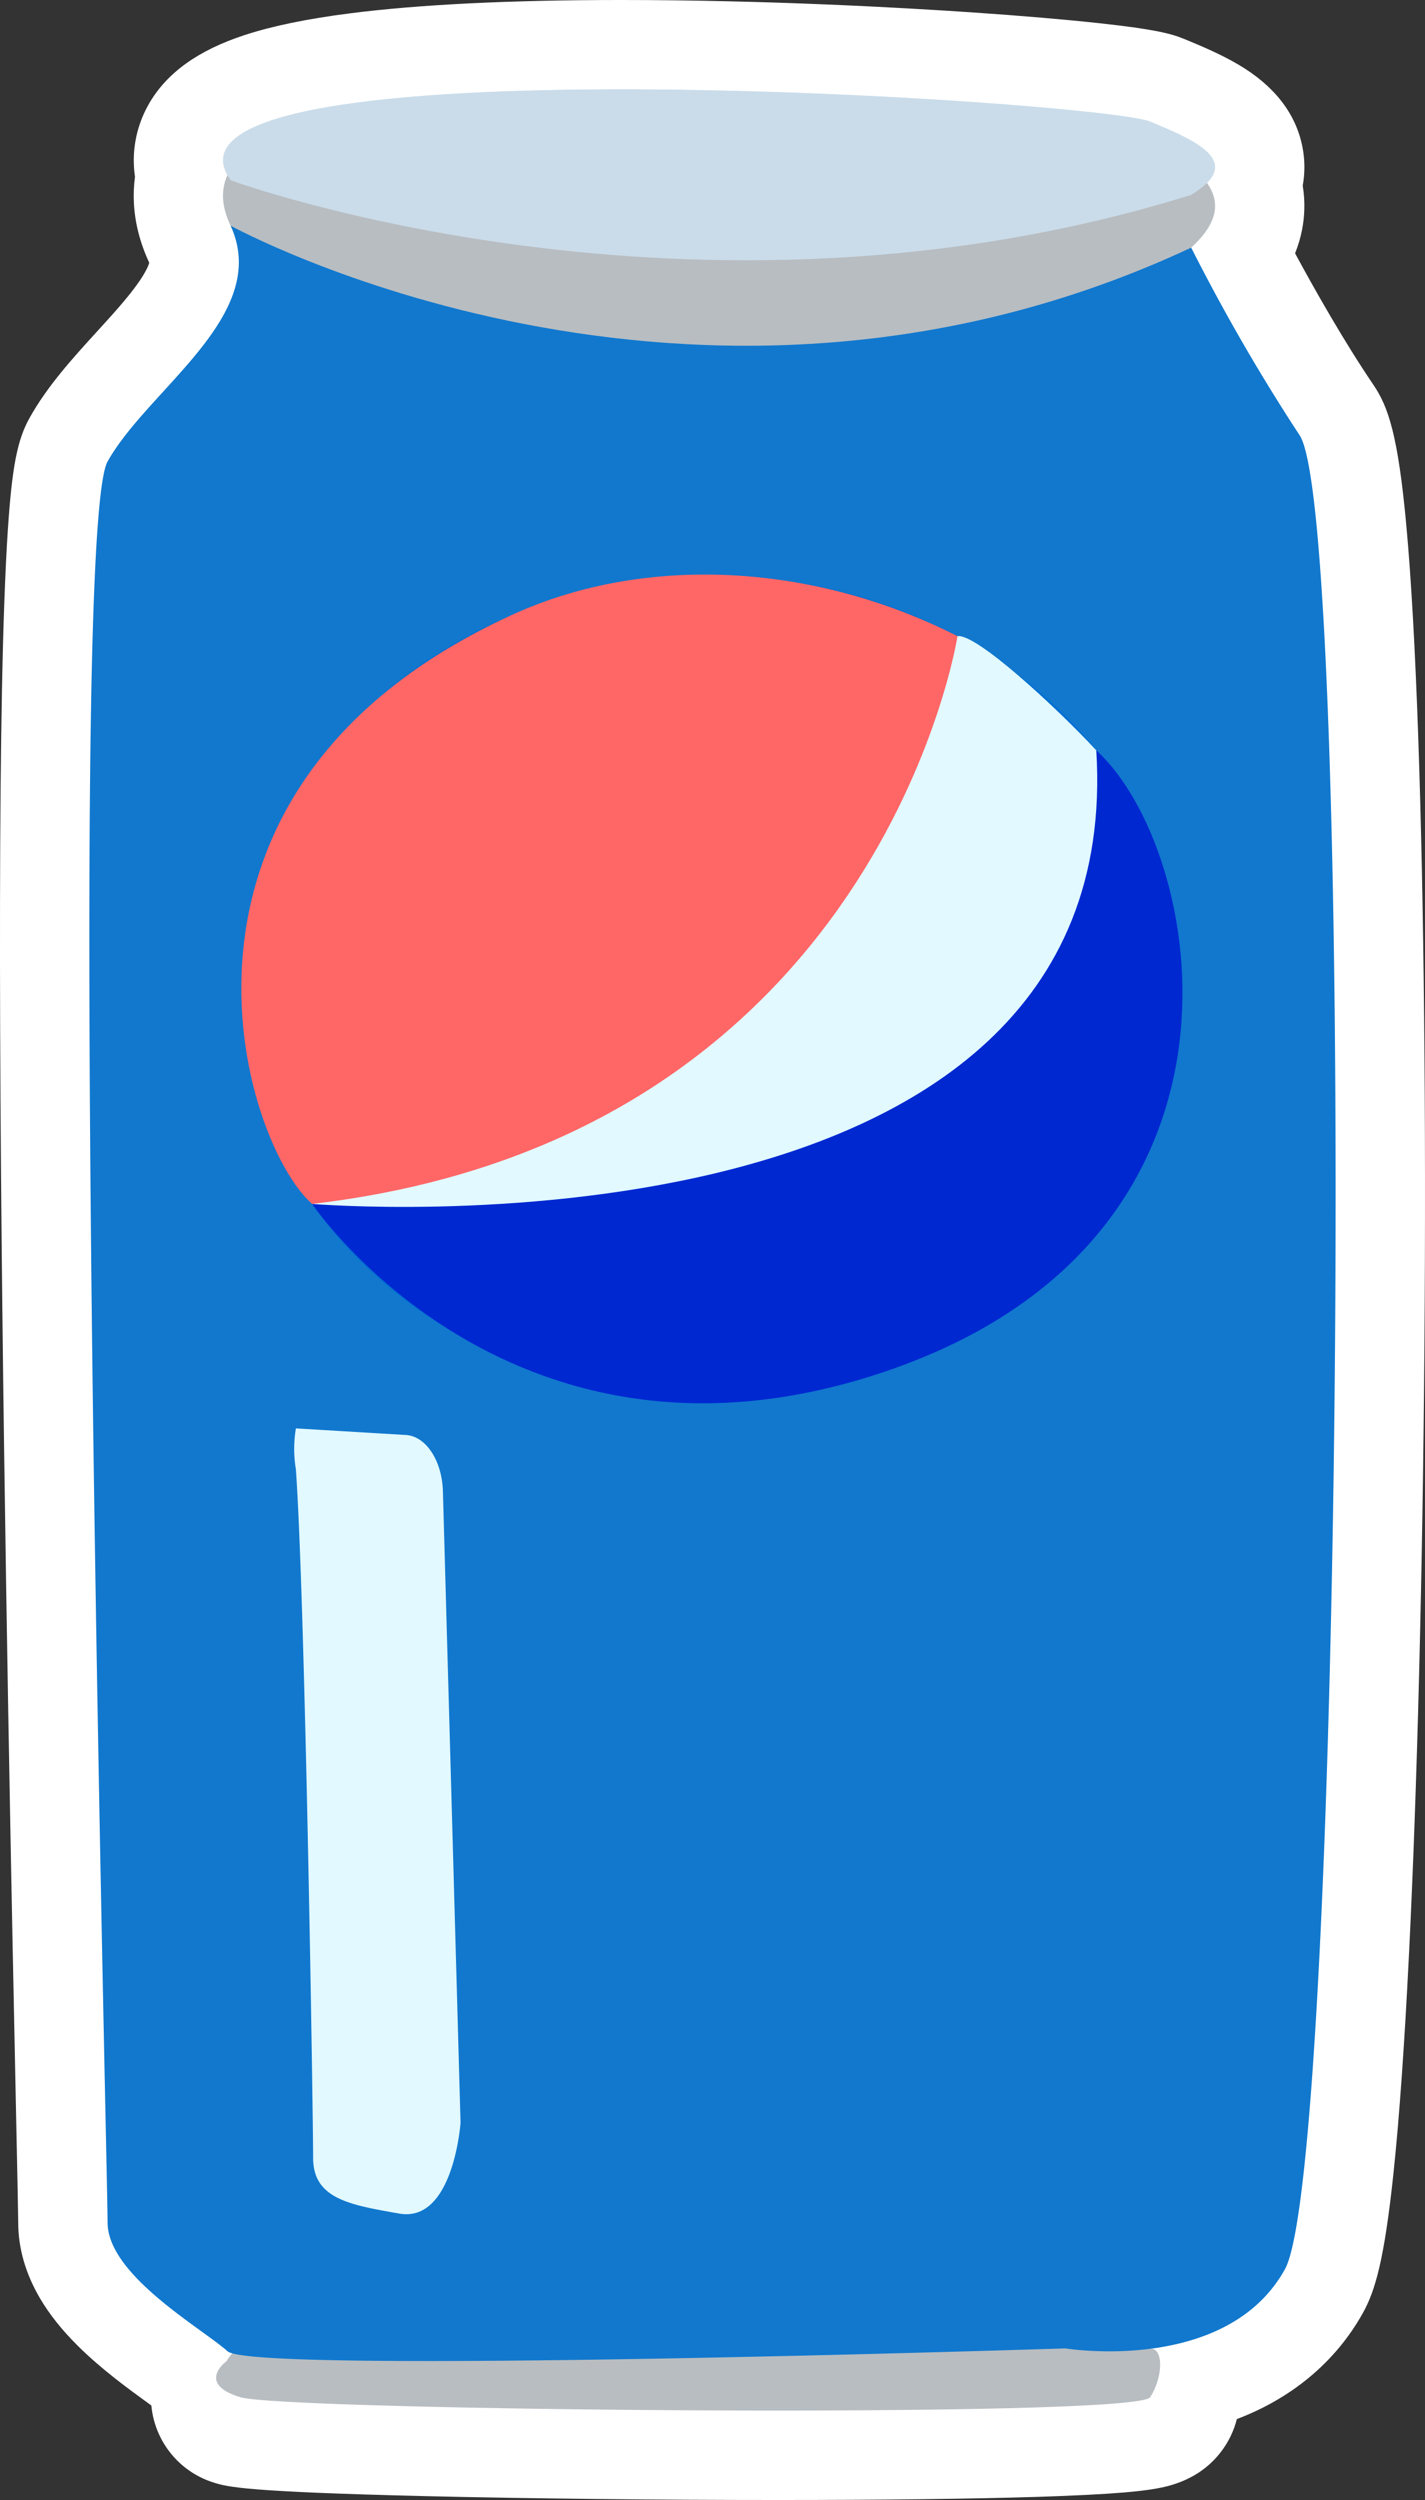 <svg xmlns="http://www.w3.org/2000/svg" width="79.721" height="139.799" viewBox="0 0 79.721 139.799">
  <rect x="0" y="0" width="79.721" height="139.799" fill="#333333" stroke="none"/>
  <defs>
    <style>
      .cls-1 {
        fill: #e4f2f2;
        stroke-linejoin: round;
      }

      .cls-2 {
        fill: #b8bdc1;
      }

      .cls-3 {
        fill: #1178ce;
      }

      .cls-4 {
        fill: #cadcea;
      }

      .cls-5 {
        fill: #e1f9ff;
      }

      .cls-6 {
        fill: #006fd3;
      }

      .cls-7 {
        fill: #0028d1;
      }

      .cls-8 {
        fill: #f66;
      }

      .cls-10, .cls-9 {
        stroke: none;
      }

      .cls-10 {
        fill: #fff;
      }
    </style>
  </defs>
  <g id="组_3138" data-name="组 3138" transform="translate(-1282.64 -1269.802)">
    <g id="组_3137" data-name="组 3137">
      <g id="路径_7789" data-name="路径 7789" class="cls-1">
        <path class="cls-9" d="M 1326.134 1407.101 C 1326.133 1407.101 1326.133 1407.101 1326.132 1407.101 C 1319.463 1407.1 1312.319 1407.022 1306.533 1406.885 C 1296.695 1406.653 1295.825 1406.388 1295.358 1406.246 L 1296.086 1401.354 L 1346.986 1401.354 L 1351.537 1401.354 L 1349.096 1405.195 C 1348.444 1406.22 1347.347 1406.417 1346.878 1406.501 C 1346.485 1406.571 1345.975 1406.633 1345.318 1406.688 C 1344.191 1406.783 1342.595 1406.864 1340.573 1406.927 C 1336.955 1407.041 1331.962 1407.101 1326.134 1407.101 Z"/>
        <path class="cls-10" d="M 1296.086 1403.854 C 1297.477 1404.277 1312.695 1404.601 1326.132 1404.601 C 1336.968 1404.601 1346.645 1404.391 1346.986 1403.854 L 1296.086 1403.854 M 1296.086 1398.854 L 1346.986 1398.854 C 1348.81 1398.854 1350.49 1399.848 1351.368 1401.447 C 1352.247 1403.046 1352.184 1404.996 1351.206 1406.536 C 1349.966 1408.487 1347.974 1408.844 1347.319 1408.962 C 1346.843 1409.047 1346.274 1409.116 1345.529 1409.179 C 1344.358 1409.278 1342.717 1409.361 1340.651 1409.426 C 1337.007 1409.54 1331.987 1409.601 1326.132 1409.601 C 1319.444 1409.601 1312.279 1409.522 1306.474 1409.385 C 1296.294 1409.144 1295.371 1408.863 1294.629 1408.637 C 1292.26 1407.915 1290.776 1405.568 1291.141 1403.118 C 1291.505 1400.668 1293.609 1398.854 1296.086 1398.854 Z"/>
      </g>
      <g id="路径_7790" data-name="路径 7790" class="cls-1">
        <path class="cls-9" d="M 1306.615 1404.33 C 1303.281 1404.33 1300.633 1404.289 1298.745 1404.208 C 1295.534 1404.069 1294.5 1403.853 1293.715 1403.156 C 1293.481 1402.947 1292.986 1402.589 1292.463 1402.211 C 1291.337 1401.395 1289.935 1400.381 1288.742 1399.192 C 1287.004 1397.462 1286.159 1395.789 1286.159 1394.078 C 1286.159 1393.695 1286.111 1391.42 1286.046 1388.271 C 1285.824 1377.668 1285.363 1355.605 1285.198 1335.473 C 1285.106 1324.192 1285.123 1315.152 1285.247 1308.602 C 1285.319 1304.804 1285.429 1301.771 1285.575 1299.585 C 1285.8 1296.184 1286.077 1295.104 1286.478 1294.388 C 1287.34 1292.849 1288.647 1291.416 1289.911 1290.03 C 1292.542 1287.146 1294.083 1285.264 1293.273 1283.476 C 1292.558 1281.964 1292.524 1280.669 1292.734 1279.667 C 1292.504 1278.69 1292.645 1277.697 1293.158 1276.823 C 1294.315 1274.853 1297.127 1273.717 1302.559 1273.025 C 1306.328 1272.545 1311.314 1272.302 1317.38 1272.302 C 1325.528 1272.302 1333.078 1272.733 1336.853 1272.99 C 1339.578 1273.175 1342.022 1273.383 1343.921 1273.591 C 1346.829 1273.909 1347.519 1274.12 1347.938 1274.292 C 1348.867 1274.675 1349.843 1275.089 1350.664 1275.575 C 1351.169 1275.873 1352.705 1276.782 1353.048 1278.485 C 1353.126 1278.875 1353.172 1279.478 1352.955 1280.165 C 1353.167 1280.944 1353.132 1281.637 1353.031 1282.16 C 1352.91 1282.793 1352.659 1283.401 1352.272 1283.993 C 1353.328 1285.995 1355.347 1289.689 1357.411 1292.731 C 1357.982 1293.574 1358.418 1294.981 1358.824 1299.388 C 1359.094 1302.309 1359.317 1306.276 1359.487 1311.18 C 1359.803 1320.298 1359.925 1332.289 1359.829 1344.945 C 1359.733 1357.642 1359.427 1369.72 1358.968 1378.955 C 1358.72 1383.945 1358.432 1388.014 1358.113 1391.049 C 1357.618 1395.752 1357.145 1397.128 1356.708 1397.914 C 1354.604 1401.702 1350.336 1403.788 1344.692 1403.788 C 1343.477 1403.788 1342.539 1403.688 1342.098 1403.63 C 1339.777 1403.703 1319.63 1404.33 1306.615 1404.33 Z"/>
        <path class="cls-10" d="M 1317.38 1274.802 C 1304.736 1274.802 1293.295 1275.884 1295.369 1279.602 C 1295.003 1280.413 1295.028 1281.346 1295.54 1282.421 C 1297.834 1287.419 1290.952 1291.513 1288.659 1295.61 C 1286.365 1299.706 1288.659 1391.129 1288.659 1394.078 C 1288.659 1397.027 1293.901 1399.977 1295.376 1401.287 C 1295.83 1401.691 1300.445 1401.83 1306.615 1401.83 C 1320.491 1401.83 1342.235 1401.124 1342.235 1401.124 C 1342.235 1401.124 1343.236 1401.288 1344.692 1401.288 C 1347.604 1401.288 1352.338 1400.632 1354.523 1396.7 C 1357.8 1390.802 1358.455 1298.723 1355.342 1294.135 C 1352.229 1289.547 1349.28 1283.65 1349.28 1283.65 C 1350.844 1282.216 1350.879 1281.06 1350.16 1280.033 C 1351.585 1278.602 1349.411 1277.603 1346.986 1276.604 C 1345.569 1276.021 1330.797 1274.802 1317.38 1274.802 M 1317.38 1269.802 C 1317.38 1269.802 1317.38 1269.802 1317.38 1269.802 L 1317.38 1269.802 C 1325.602 1269.802 1333.216 1270.236 1337.023 1270.495 C 1339.781 1270.683 1342.261 1270.894 1344.193 1271.106 C 1347.138 1271.428 1348.116 1271.662 1348.89 1271.981 C 1349.903 1272.398 1350.973 1272.853 1351.936 1273.423 C 1353.927 1274.6 1355.126 1276.138 1355.499 1277.993 C 1355.646 1278.727 1355.651 1279.466 1355.52 1280.184 C 1355.676 1281.123 1355.614 1281.965 1355.487 1282.63 C 1355.4 1283.085 1355.268 1283.531 1355.092 1283.967 C 1356.188 1285.995 1357.823 1288.886 1359.479 1291.328 C 1360.315 1292.558 1360.854 1294.171 1361.314 1299.159 C 1361.588 1302.127 1361.813 1306.142 1361.985 1311.094 C 1362.303 1320.245 1362.425 1332.274 1362.329 1344.964 C 1362.232 1357.694 1361.926 1369.81 1361.465 1379.079 C 1361.215 1384.115 1360.924 1388.23 1360.599 1391.311 C 1360.086 1396.189 1359.566 1397.918 1358.894 1399.128 C 1357.344 1401.917 1354.813 1404.007 1351.574 1405.173 C 1349.519 1405.913 1347.203 1406.288 1344.692 1406.288 C 1343.508 1406.288 1342.555 1406.203 1341.982 1406.135 C 1338.894 1406.232 1319.357 1406.83 1306.615 1406.83 C 1303.246 1406.83 1300.561 1406.788 1298.637 1406.705 C 1297.482 1406.656 1296.577 1406.591 1295.871 1406.508 C 1294.585 1406.356 1293.233 1406.072 1292.054 1405.024 C 1291.902 1404.891 1291.379 1404.512 1290.997 1404.236 C 1289.863 1403.415 1288.31 1402.291 1286.978 1400.964 C 1286.09 1400.08 1285.403 1399.215 1284.876 1398.319 C 1284.069 1396.945 1283.659 1395.518 1283.659 1394.078 C 1283.659 1393.721 1283.609 1391.339 1283.546 1388.323 C 1283.324 1377.715 1282.863 1355.641 1282.698 1335.493 C 1282.606 1324.19 1282.623 1315.127 1282.747 1308.554 C 1282.82 1304.718 1282.932 1301.644 1283.08 1299.419 C 1283.313 1295.915 1283.608 1294.396 1284.297 1293.167 C 1285.299 1291.376 1286.705 1289.835 1288.064 1288.345 C 1288.952 1287.372 1289.79 1286.453 1290.381 1285.61 C 1290.828 1284.971 1290.956 1284.621 1290.99 1284.496 C 1290.479 1283.399 1290.19 1282.282 1290.132 1281.173 C 1290.106 1280.672 1290.126 1280.178 1290.192 1279.692 C 1290.156 1279.447 1290.135 1279.199 1290.127 1278.95 C 1290.092 1277.765 1290.395 1276.592 1291.002 1275.557 C 1292.005 1273.85 1293.744 1272.609 1296.317 1271.766 C 1297.883 1271.253 1299.822 1270.854 1302.244 1270.545 C 1306.116 1270.052 1311.209 1269.802 1317.38 1269.802 Z"/>
      </g>
    </g>
    <path id="路径_7791" data-name="路径 7791" class="cls-2" d="M1295.321,1401.83s-1.747,1.26.765,2.024,50.136,1.2,50.9,0,.725-2.788,0-2.71S1298.052,1396.311,1295.321,1401.83Z"/>
    <path id="路径_7792" data-name="路径 7792" class="cls-3" d="M1349.28,1283.65a108.374,108.374,0,0,0,6.062,10.485c3.113,4.588,2.458,96.666-.819,102.565s-12.288,4.423-12.288,4.423-45.384,1.475-46.859.164-6.717-4.26-6.717-7.209-2.294-94.372,0-98.468,9.175-8.191,6.881-13.189C1303.9,1282.421,1349.28,1283.65,1349.28,1283.65Z"/>
    <path id="路径_7793" data-name="路径 7793" class="cls-2" d="M1295.54,1282.421s25.887,14.254,53.74,1.229c2.949-2.7.491-4.424-2.294-6.144S1289.805,1270.379,1295.54,1282.421Z"/>
    <path id="路径_7794" data-name="路径 7794" class="cls-4" d="M1295.54,1279.881s25.887,9.5,53.74.819c2.949-1.8.491-2.949-2.294-4.1S1289.805,1271.853,1295.54,1279.881Z"/>
    <path id="路径_7795" data-name="路径 7795" class="cls-5" d="M1299.194,1349.677a6.935,6.935,0,0,0,0,2.294c.522,7.366.964,36.209.964,38.5s2.053,2.627,4.82,3.113c3.035.532,3.427-5.079,3.427-5.079l-.986-35.307c-.048-1.713-.947-3.084-2.068-3.152Z"/>
    <ellipse id="椭圆_1161" data-name="椭圆 1161" class="cls-6" cx="26.289" cy="23.057" rx="26.289" ry="23.057" transform="translate(1296.211 1301.997)"/>
    <path id="路径_7796" data-name="路径 7796" class="cls-7" d="M1300.1,1337.125s11.333,16.772,32.631,9.173,17.285-29.012,11.24-34.538S1300.1,1337.125,1300.1,1337.125Z"/>
    <path id="路径_7797" data-name="路径 7797" class="cls-5" d="M1300.1,1337.125s45.693,3.843,43.871-25.365c-2.314-2.488-6.747-6.556-7.765-6.383S1300.1,1337.125,1300.1,1337.125Z"/>
    <path id="路径_7798" data-name="路径 7798" class="cls-8" d="M1336.207,1305.377s-4.347,28.044-36.106,31.748c-3.89-3.4-10.092-23.073,10.969-32.84C1318.587,1300.743,1328.159,1301.272,1336.207,1305.377Z"/>
  </g>
</svg>
